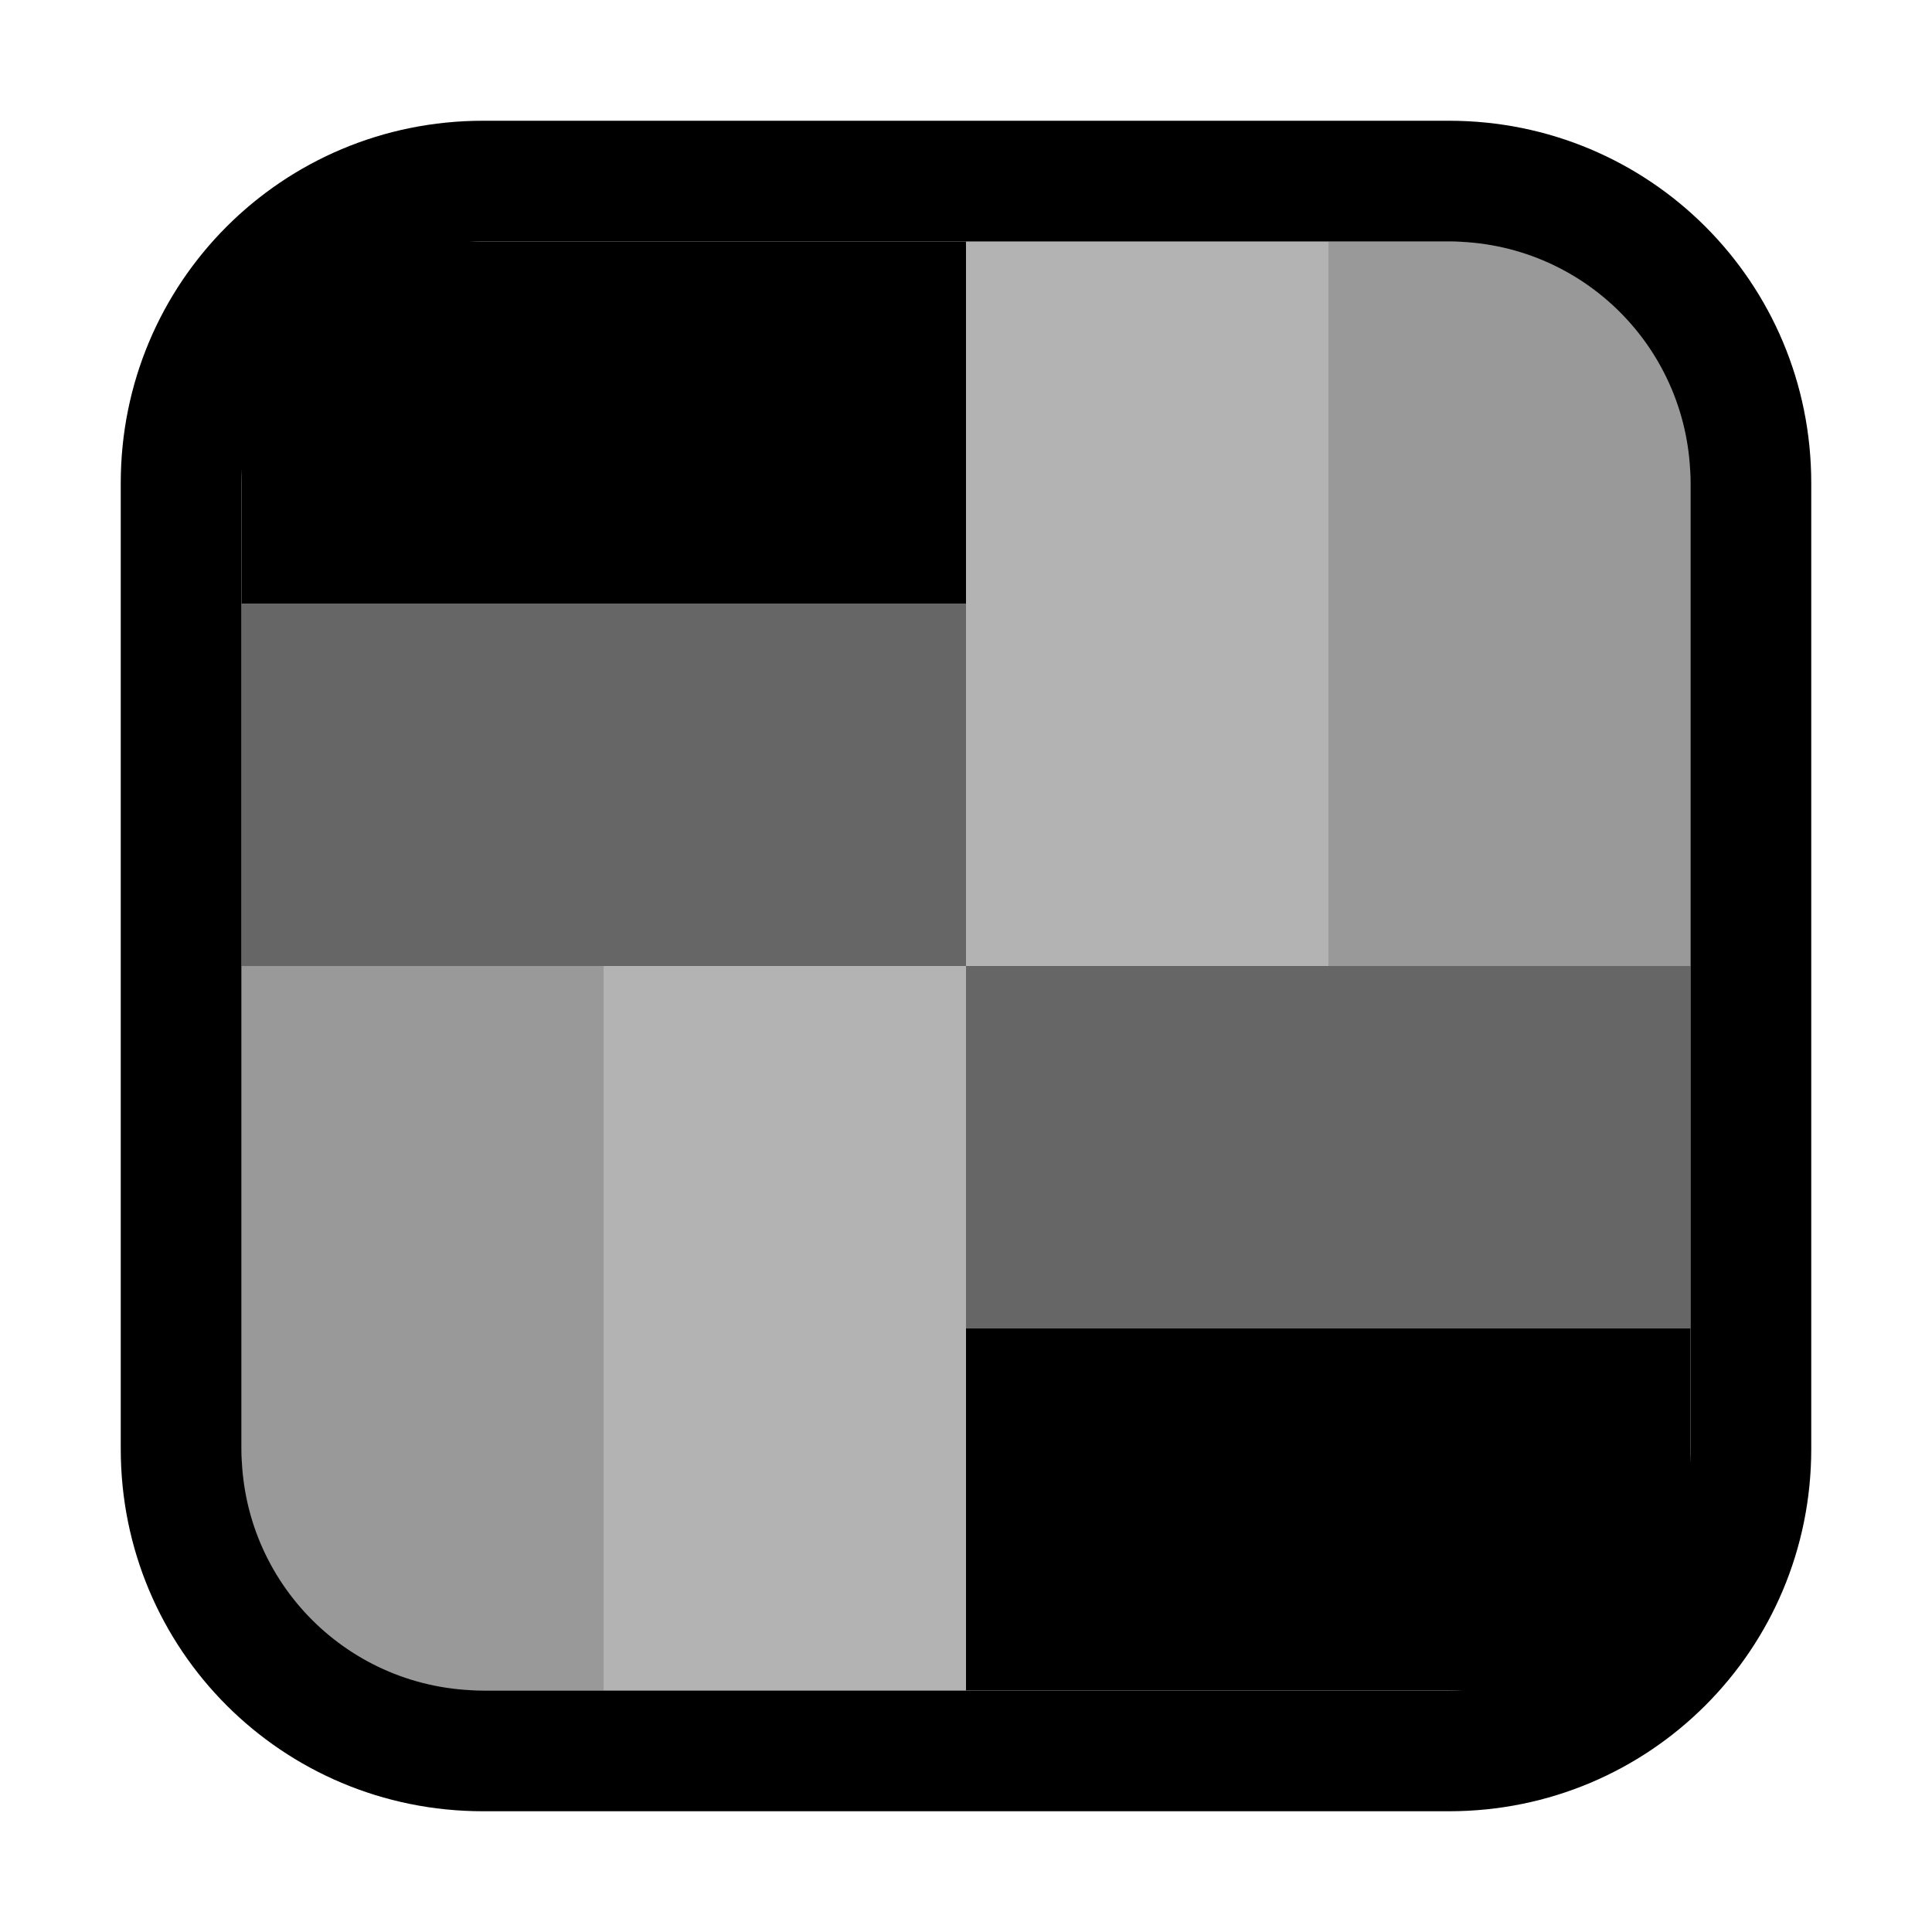 <?xml version="1.0" encoding="UTF-8" standalone="no"?>
<svg
   width="16"
   height="16"
   viewBox="0 0 16 16"
   version="1.1"
   id="svg5"
   inkscape:version="1.1.1 (3bf5ae0d25, 2021-09-20, custom)"
   sodipodi:docname="paint-gradient-mesh-symbolic.svg"
   xmlns:inkscape="http://www.inkscape.org/namespaces/inkscape"
   xmlns:sodipodi="http://sodipodi.sourceforge.net/DTD/sodipodi-0.dtd"
   xmlns="http://www.w3.org/2000/svg"
   xmlns:svg="http://www.w3.org/2000/svg"
   xmlns:rdf="http://www.w3.org/1999/02/22-rdf-syntax-ns#"
   xmlns:cc="http://creativecommons.org/ns#"
   xmlns:dc="http://purl.org/dc/elements/1.1/">
  <sodipodi:namedview
     id="namedview7"
     pagecolor="#ffffff"
     bordercolor="#666666"
     borderopacity="1.0"
     inkscape:pageshadow="2"
     inkscape:pageopacity="0.0"
     inkscape:pagecheckerboard="0"
     inkscape:document-units="px"
     showgrid="false"
     inkscape:zoom="24.439378"
     inkscape:cx="10.474898"
     inkscape:cy="8.6745252"
     inkscape:window-width="1366"
     inkscape:window-height="692"
     inkscape:window-x="0"
     inkscape:window-y="40"
     inkscape:window-maximized="1"
     inkscape:current-layer="layer1"
     inkscape:document-rotation="0">
    <inkscape:grid
       type="xygrid"
       id="grid928" />
  </sodipodi:namedview>
  <defs
     id="defs2" />
  <g
     inkscape:label="Capa 1"
     inkscape:groupmode="layer"
     id="layer1">
    <rect
       style="opacity:1;stroke-width:0.707"
       id="rect3589"
       width="6"
       height="3"
       x="2"
       y="2" />
    <rect
       style="stroke-width:0.707;opacity:0.6"
       id="rect3589-6"
       width="6"
       height="3"
       x="2"
       y="5" />
    <rect
       style="opacity:0.4;stroke-width:0.707"
       id="rect3589-6-6"
       width="6"
       height="3"
       x="8"
       y="-5"
       transform="rotate(90)" />
    <rect
       style="opacity:0.4;stroke-width:0.707"
       id="rect3589-6-6-7"
       width="6"
       height="3"
       x="2"
       y="-14"
       transform="rotate(90)" />
    <rect
       style="opacity:0.6;stroke-width:0.707"
       id="rect3589-6-2"
       width="6"
       height="3"
       x="8"
       y="8" />
    <rect
       style="opacity:0.3;stroke-width:0.707"
       id="rect3589-6-2-6-1"
       width="3"
       height="6"
       x="5"
       y="8" />
    <rect
       style="opacity:0.3;stroke-width:0.707"
       id="rect3589-6-2-6-1-5"
       width="3"
       height="6"
       x="8"
       y="2" />
    <rect
       id="rect3589-0"
       width="6"
       height="3"
       x="8"
       y="11"
       style="stroke-width:0.707;opacity:1" />
    <path
       id="rect1036"
       style="stroke-width:2;stroke-linecap:round;stroke-linejoin:round"
       d="M 4 1 C 2.338 1 1 2.338 1 4 L 1 12 C 1 13.662 2.338 15 4 15 L 12 15 C 13.662 15 15 13.662 15 12 L 15 4 C 15 2.338 13.662 1 12 1 L 4 1 z M 4 2 L 12 2 C 13.108 2 14 2.892 14 4 L 14 12 C 14 13.108 13.108 14 12 14 L 4 14 C 2.892 14 2 13.108 2 12 L 2 4 C 2 2.892 2.892 2 4 2 z " />
  </g>
</svg>
